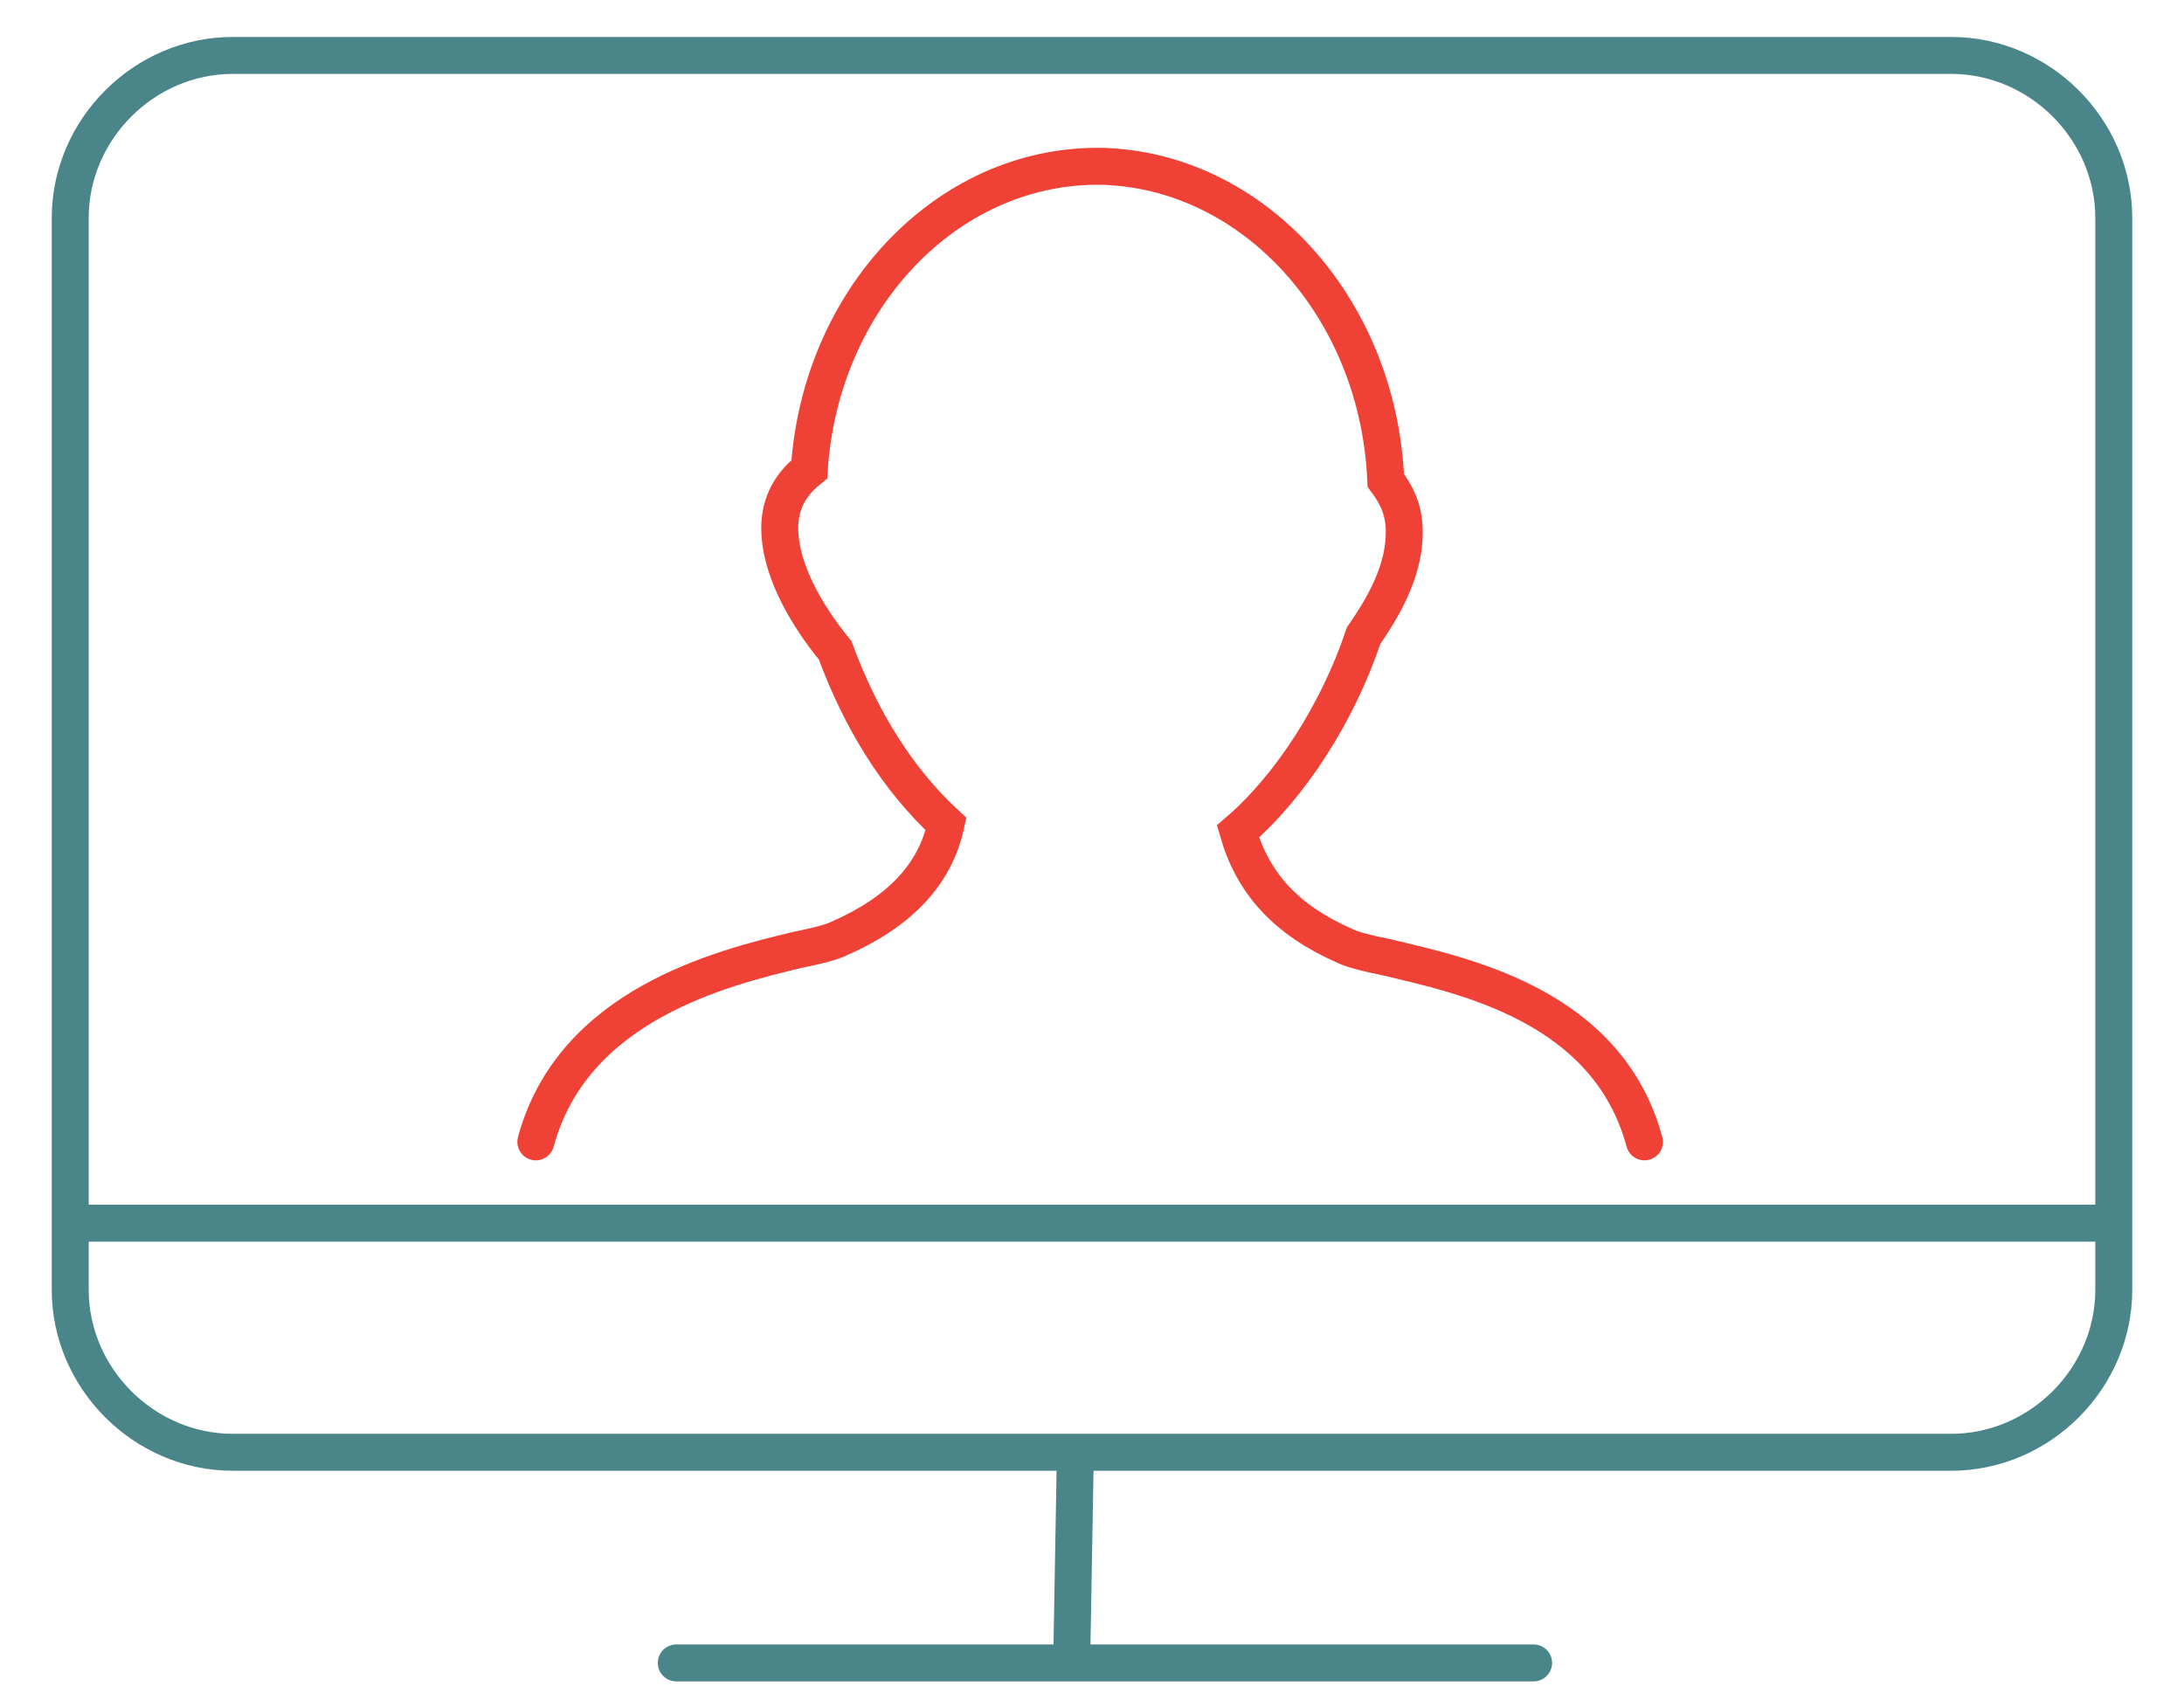 <?xml version="1.0" encoding="utf-8"?>
<!-- Generator: Adobe Illustrator 19.0.0, SVG Export Plug-In . SVG Version: 6.00 Build 0)  -->
<svg version="1.1" id="Layer_1" xmlns="http://www.w3.org/2000/svg" xmlns:xlink="http://www.w3.org/1999/xlink" x="0px" y="0px"
	 viewBox="-275 374 59.1 46" style="enable-background:new -275 374 59.1 46;" xml:space="preserve">
<g id="monitor_x2B_man">
	<path id="monitor_1_" style="fill:none;stroke:#4A8689;stroke-linecap:round;stroke-miterlimit:10;" d="M-233.5,419h-23.2
		 M-273,407.1h55.2 M-245.9,413.3h-22.8c-2.4,0-4.4-2-4.4-4.4v-29c0-2.4,2-4.4,4.4-4.4h46.5c2.4,0,4.4,2,4.4,4.4v29
		c0,2.4-2,4.4-4.4,4.4H-245.9l-0.1,5.7"/>
	<path id="man" style="fill:none;stroke:#EF4136;stroke-linecap:round;stroke-miterlimit:10;" d="M-230.5,404.9c-1-3.7-4.9-4.5-7-5
		c-0.5-0.1-0.9-0.2-1.1-0.3c-1.6-0.7-2.5-1.7-2.9-3.1c1.4-1.2,2.7-3.2,3.4-5.3c0.7-1,1.1-1.9,1.1-2.8c0-0.6-0.2-1-0.5-1.4
		c-0.2-4.7-3.6-8.4-7.7-8.5h-0.1c-4.1,0-7.5,3.6-7.8,8.2c-0.5,0.4-0.8,0.9-0.8,1.6c0,1,0.6,2.2,1.5,3.3c0.7,1.9,1.7,3.5,3,4.7
		c-0.3,1.4-1.3,2.4-2.9,3.1c-0.2,0.1-0.6,0.2-1.1,0.3c-2.1,0.5-6.1,1.5-7.1,5.2"/>
</g>
</svg>
